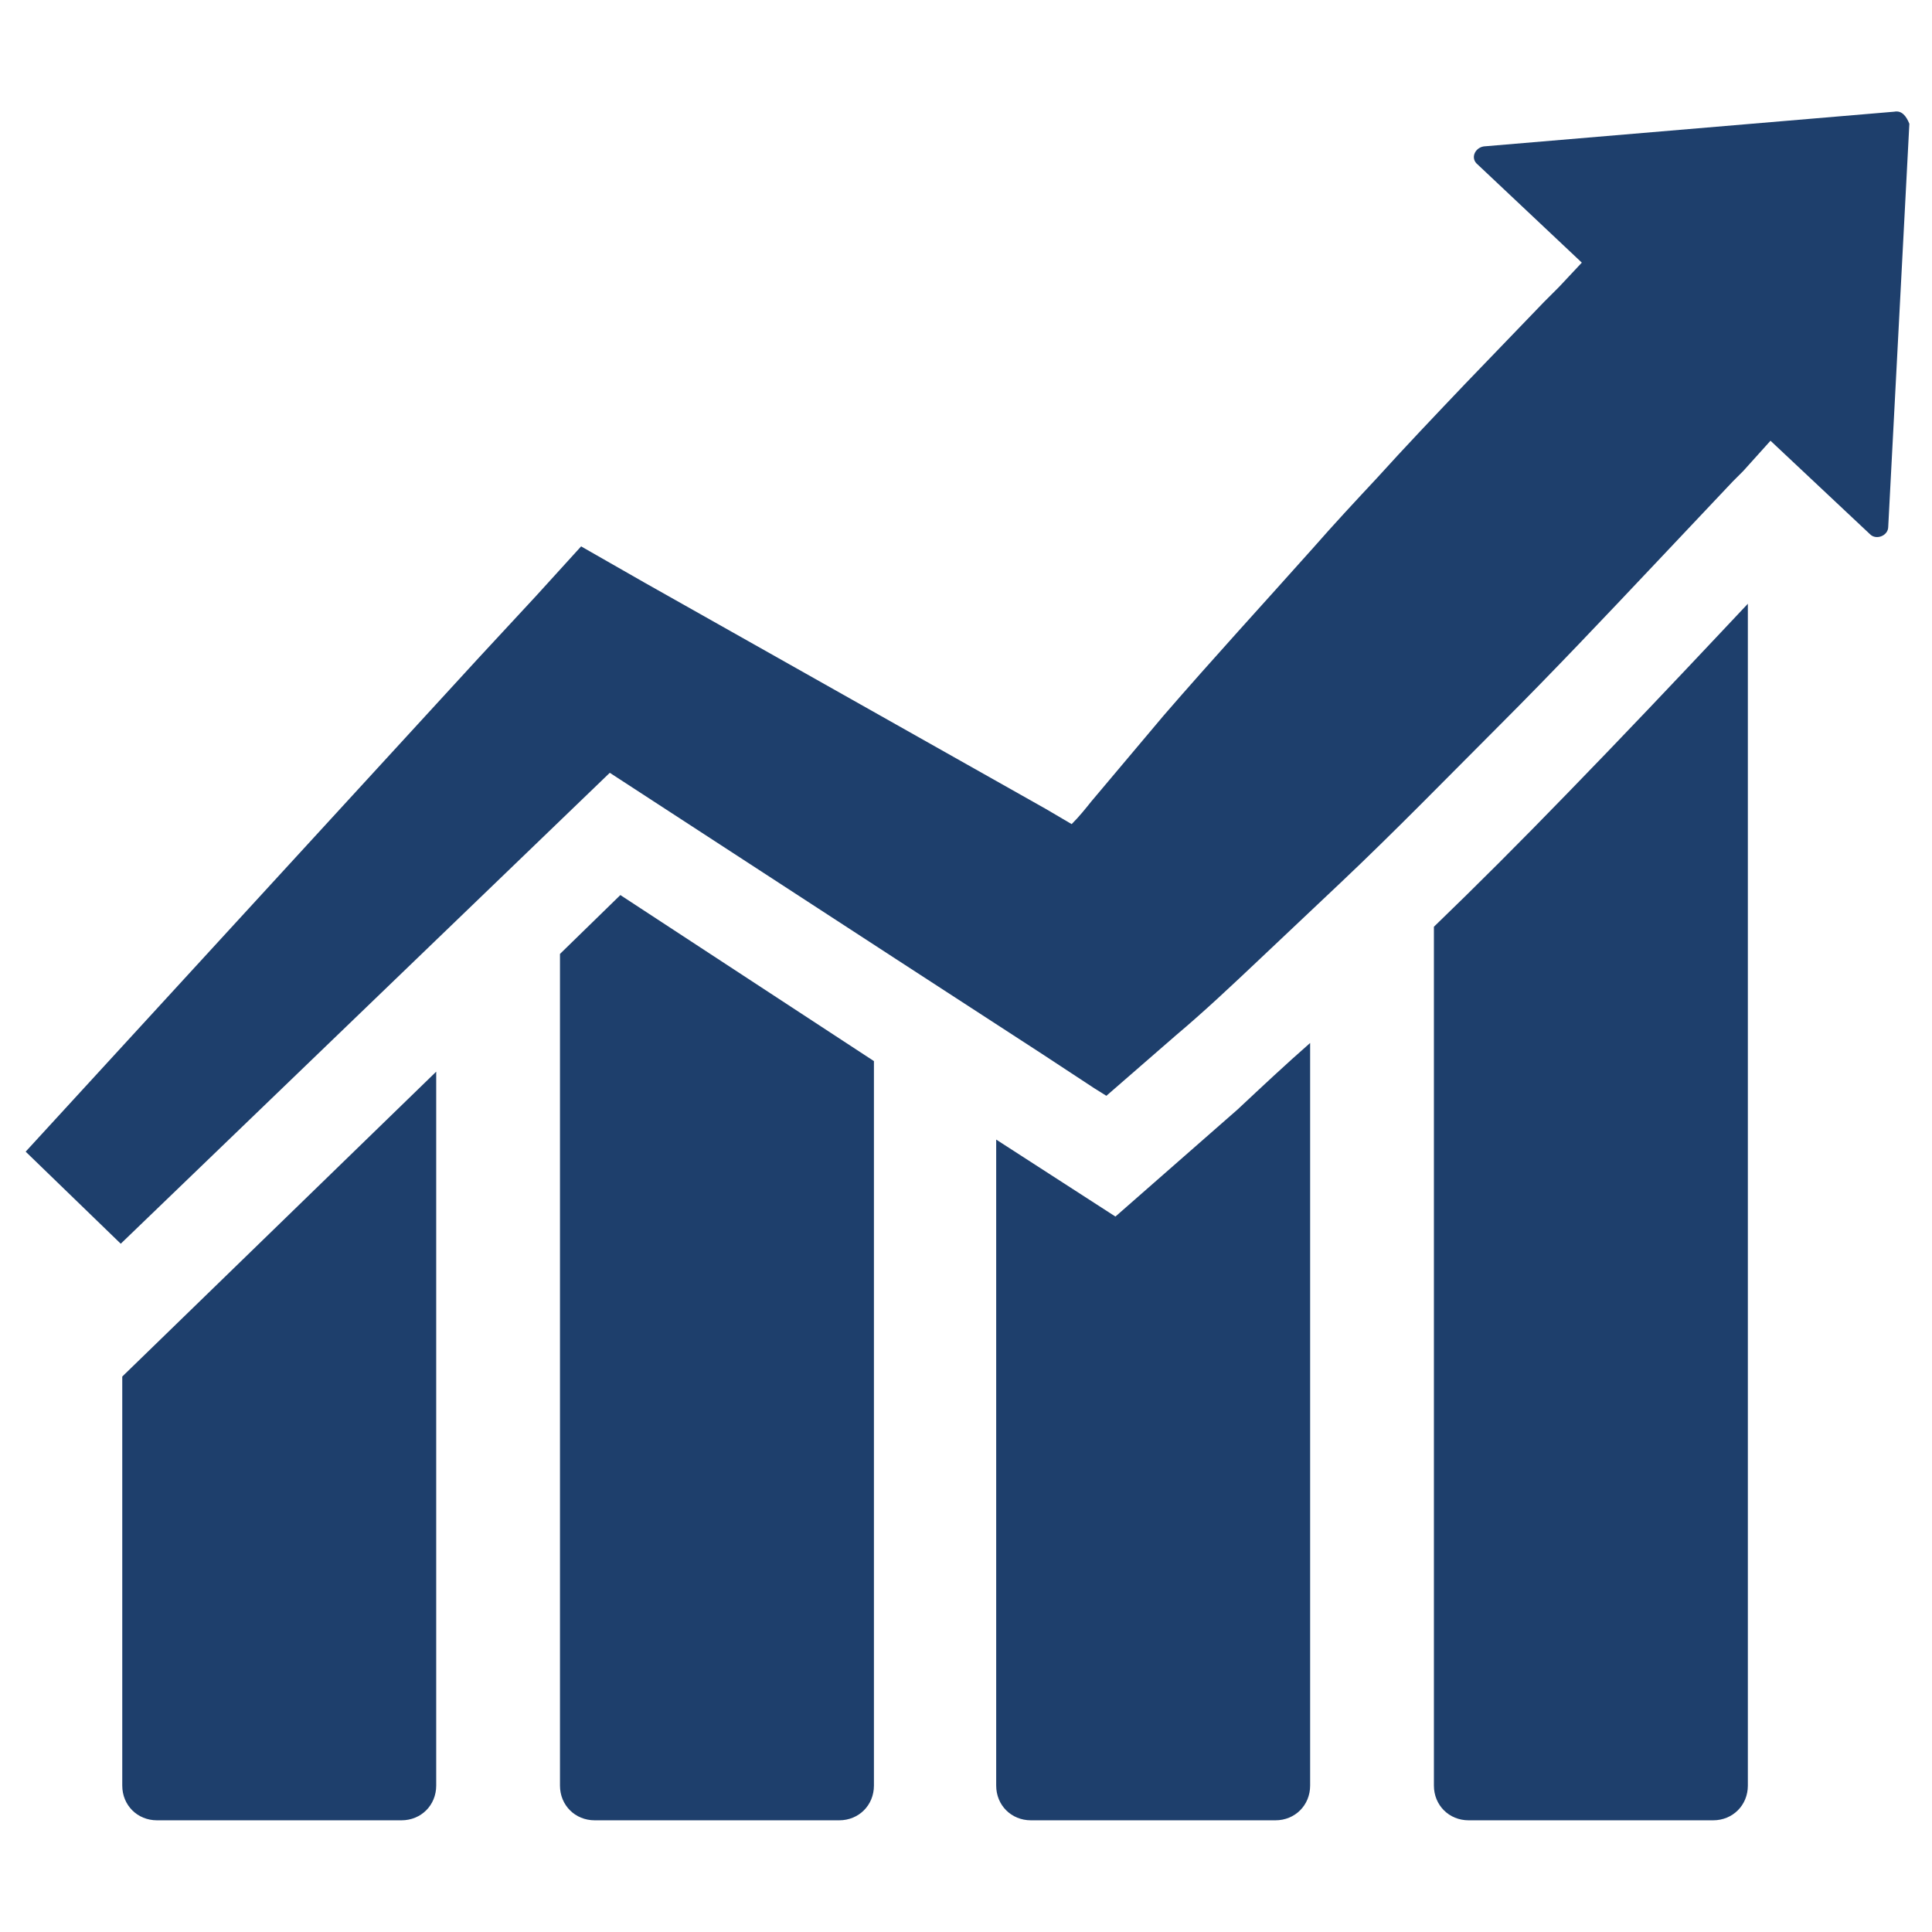 <svg height='300px' width='300px'  fill="#1e3f6c" xmlns="http://www.w3.org/2000/svg" xmlns:xlink="http://www.w3.org/1999/xlink" version="1.1" x="0px" y="0px" viewBox="0 0 128 128" style="enable-background:new 0 0 128 128;" xml:space="preserve"><g><path d="M125.5,7.4L98.3,9.7c-0.6,0.1-0.9,0.8-0.4,1.2l6.9,6.5l-1.5,1.6l-1,1l-5.2,5.4c-2,2.1-4,4.2-5.9,6.3   c-1.4,1.5-2.8,3-4.2,4.6c-3.3,3.7-6.7,7.4-9.9,11.1c-1.6,1.9-3.2,3.8-4.8,5.7c-0.4,0.5-0.8,1-1.3,1.5l-1.7-1L42.7,38.6l-4.2-2.4   l-3,3.3l-3.8,4.1L1.7,76.3L8,82.4l32.4-31.2h0l18.9,12.3l9.7,6.3l3.5,2.3l0.8,0.5l4.6-4c1.9-1.6,3.7-3.3,5.5-5   c1.8-1.7,3.6-3.4,5.4-5.1c3.6-3.4,7.1-7,10.6-10.5c3.5-3.5,6.9-7.1,10.3-10.7l5.1-5.4l0.7-0.7l1.8-2l6.6,6.2   c0.4,0.4,1.2,0.1,1.2-0.5l1.4-26.7C126.3,7.7,126,7.3,125.5,7.4z"></path><path d="M8.1,118.3c0,1.3,1,2.3,2.3,2.3h16.2c1.3,0,2.3-1,2.3-2.3V71L8.1,91.2V118.3z"></path><path d="M37.1,63.2v55.1c0,1.3,1,2.3,2.3,2.3h16.2c1.3,0,2.3-1,2.3-2.3v-48l-16.8-11L37.1,63.2z"></path><path d="M73.9,80.6L66,75.5v42.8c0,1.3,1,2.3,2.3,2.3h16.2c1.3,0,2.3-1,2.3-2.3V69.1c-1.6,1.4-3.2,2.9-4.8,4.4L73.9,80.6z"></path><path d="M103.9,52.5c-3.2,3.3-6.1,6.2-8.9,8.9v56.9c0,1.3,1,2.3,2.3,2.3h16.2c1.3,0,2.3-1,2.3-2.3V40l-1.6,1.7   C111,45.1,107.5,48.8,103.9,52.5z"></path></g></svg>
